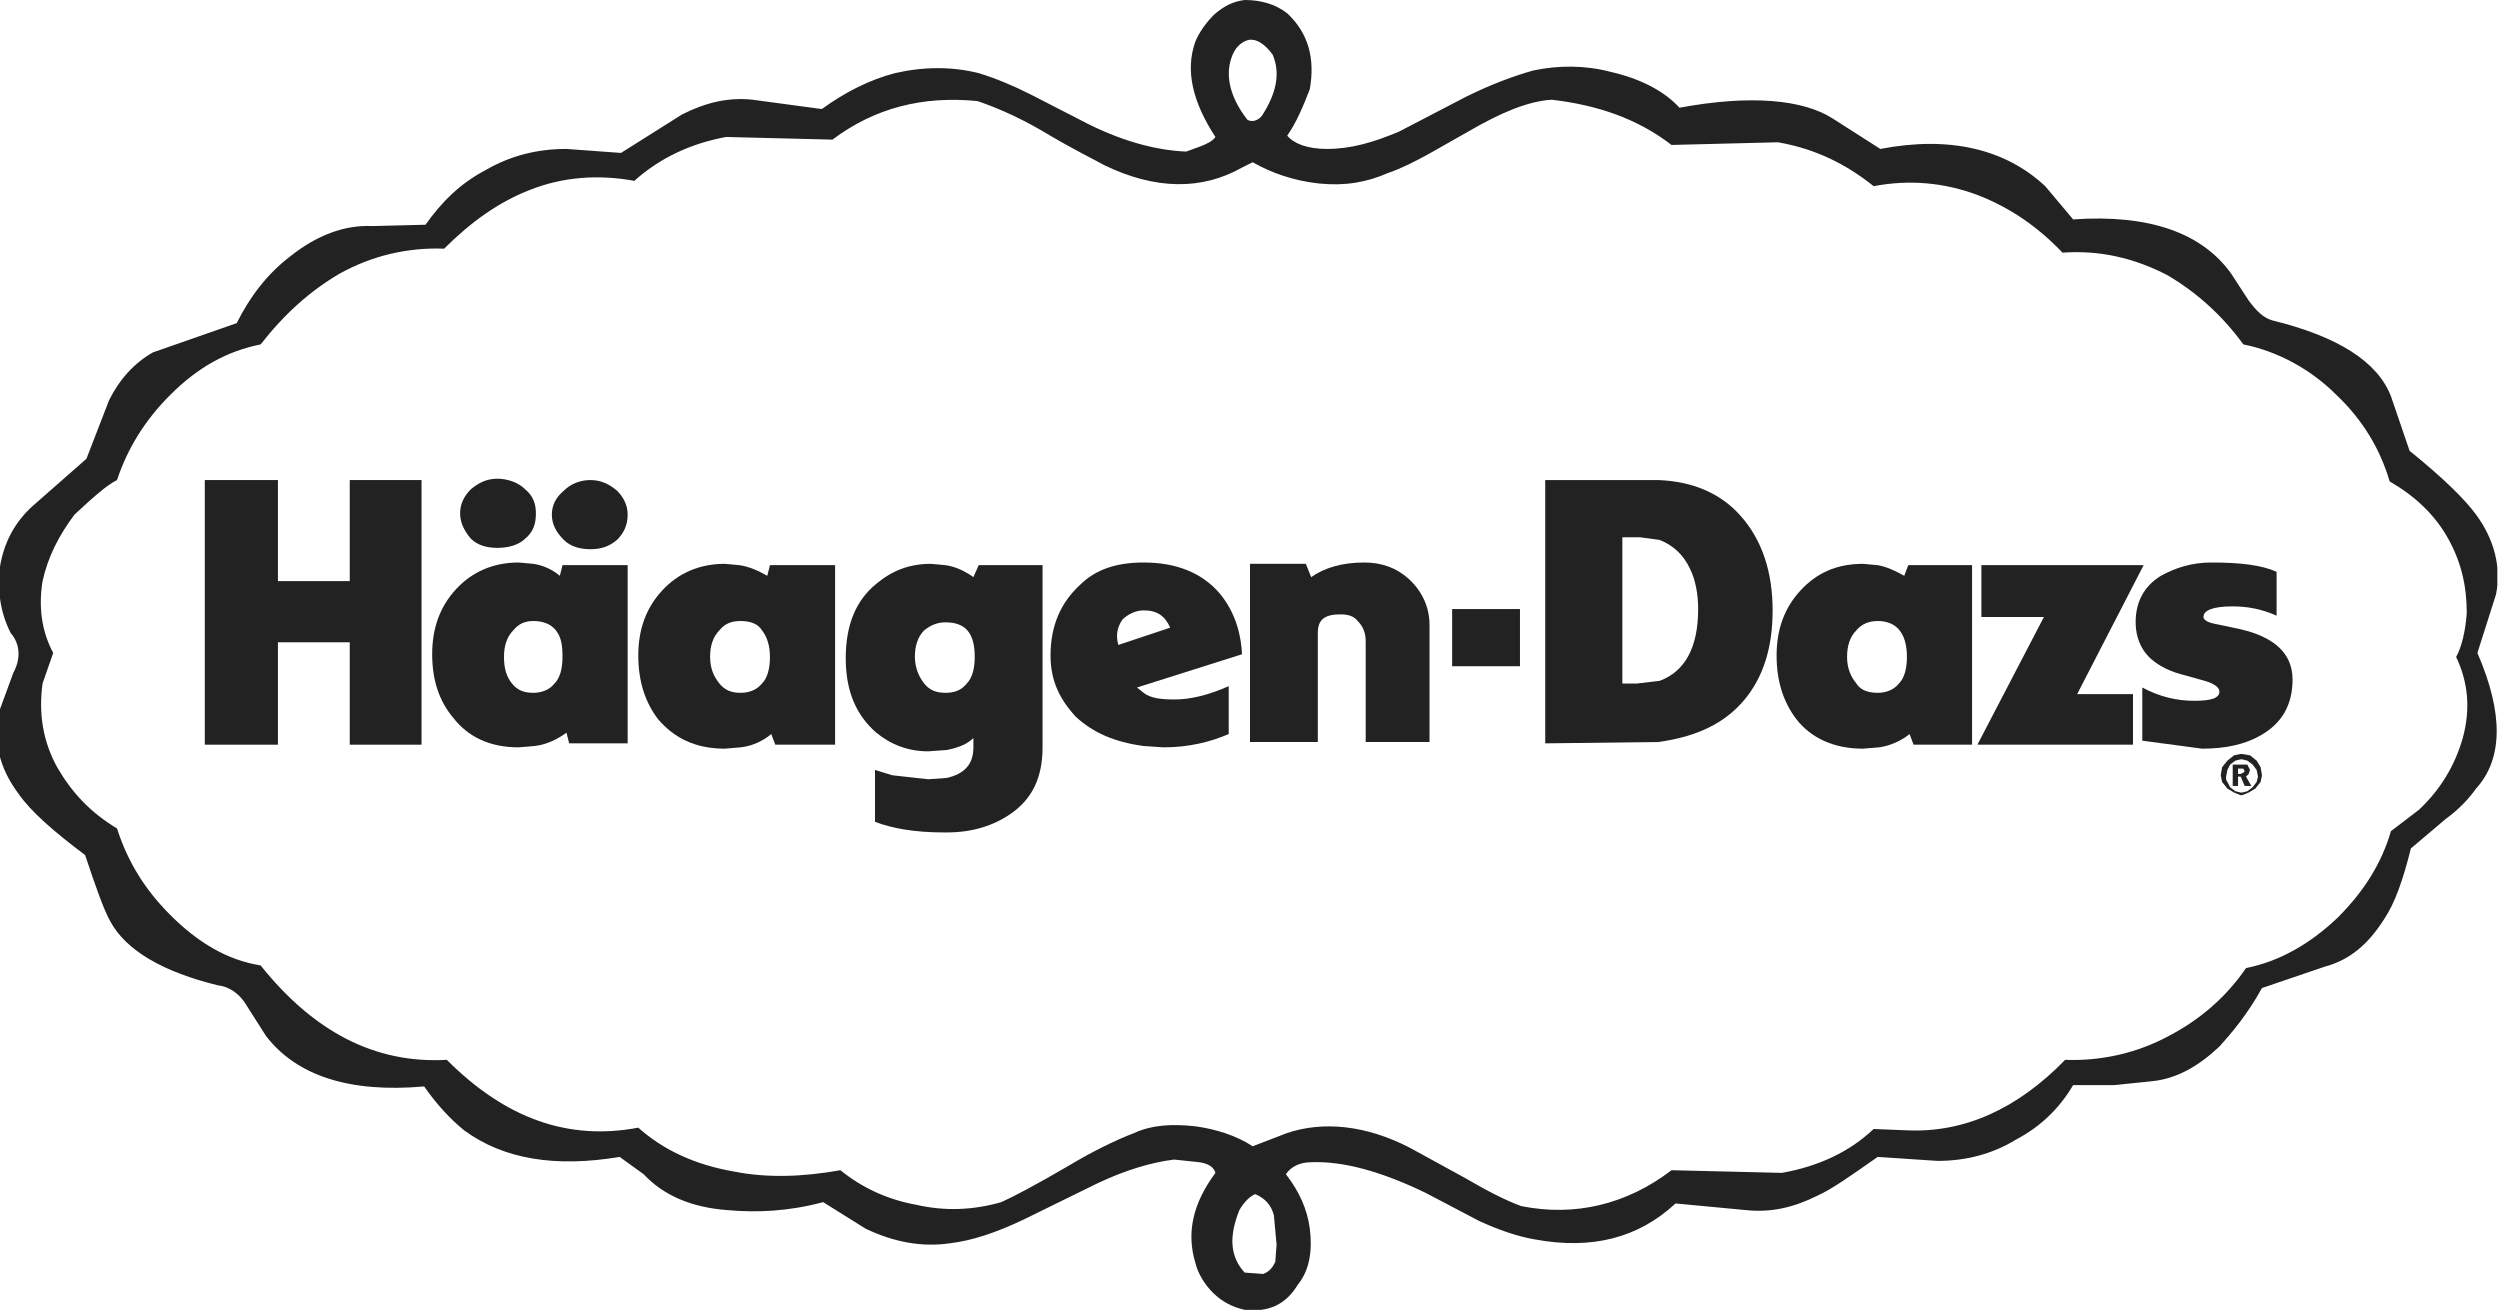 <svg width="188" height="99" viewBox="0 0 188 99" fill="none" xmlns="http://www.w3.org/2000/svg">
<g clip-path="url(#clip0_63_105)">
<path d="M187.7 44.7C188.1 42.7 187.6 40.6 186.2 38.7C185.4 37.6 183.8 36 181.2 33.9L179.8 29.8C178.8 27.2 175.8 25.3 170.9 24.1C170.2 23.9 169.7 23.4 169.1 22.6L167.8 20.6C165.6 17.5 161.6 16.1 155.9 16.5L153.8 14C150.8 11.2 146.6 10.2 141.4 11.2L137.8 8.9C135.6 7.5 131.7 7.1 126.3 8.1C125.1 6.8 123.3 5.9 121.1 5.4C119.2 4.9 117.2 4.9 115.3 5.3C113.9 5.7 112.2 6.3 110.2 7.3L105.2 9.9C103.3 10.7 101.6 11.2 99.799 11.2C98.299 11.2 97.299 10.8 96.799 10.2C97.499 9.2 97.999 8 98.499 6.7C98.9 4.4 98.4 2.5 96.799 1C95.9 0.3 94.799 0 93.6 0C92.799 0.1 92.1 0.4 91.299 1.1C90.7 1.7 90.2 2.4 89.9 3.1C89.1 5.3 89.7 7.7 91.4 10.3C91.2 10.6 90.799 10.8 90.299 11L89.2 11.4C86.9 11.3 84.2 10.6 81.2 9L77.499 7.1C76.1 6.4 74.9 5.9 73.6 5.5C71.6 5 69.499 5 67.299 5.5C65.4 6 63.599 6.9 61.8 8.2L56.599 7.5C54.8 7.3 53.099 7.7 51.3 8.6L46.7 11.5L42.599 11.2C40.4 11.2 38.4 11.7 36.499 12.8C34.599 13.8 33.2 15.2 32 16.9L28 17C25.899 16.9 23.799 17.7 21.799 19.3C20.099 20.6 18.799 22.3 17.799 24.3L11.499 26.5C10.1 27.3 9 28.5 8.2 30.1L6.5 34.5L2.4 38.1C1.1 39.3 0.3 40.8 -0 42.6C-0.2 44.4 -0 46 0.8 47.6C1.5 48.4 1.6 49.5 1 50.6L-0.1 53.6C-0.5 55.7 -0.1 57.7 1.4 59.7C2.3 61 4 62.5 6.4 64.3C7.2 66.7 7.8 68.4 8.3 69.3C9.5 71.5 12.3 73.1 16.399 74.1C17.299 74.2 18.099 74.8 18.599 75.7L20 77.9C22.299 80.9 26.299 82.2 31.899 81.7C32.8 83 33.8 84.1 34.9 85C37.9 87.2 41.8 87.8 46.599 87L48.4 88.3C49.9 89.9 51.999 90.8 54.7 91C56.9 91.2 59.3 91.1 61.9 90.4L65.1 92.4C67.2 93.4 69.299 93.8 71.4 93.5C73.1 93.3 74.9 92.7 76.999 91.7L82.499 89C84.6 88 86.6 87.4 88.299 87.2L90.2 87.4C90.9 87.5 91.299 87.8 91.4 88.2C89.7 90.5 89.2 92.7 89.9 95C90.1 95.8 90.6 96.6 91.2 97.2C91.9 97.9 92.7 98.3 93.6 98.5C95.4 98.7 96.7 98.1 97.6 96.6C98.499 95.5 98.7 94 98.499 92.4C98.299 90.9 97.7 89.6 96.7 88.3C97.1 87.7 97.799 87.4 98.6 87.4C101 87.3 103.9 88.1 107.2 89.7L111.2 91.8C112.7 92.5 114.2 93 115.4 93.2C119.7 94 123.2 93.1 126 90.5L131.3 91C133.2 91.2 134.9 90.8 136.7 89.9C137.8 89.4 139.2 88.4 141.2 87L145.7 87.3C147.8 87.3 149.8 86.8 151.6 85.7C153.5 84.7 154.9 83.3 155.9 81.6H159L161.9 81.3C163.7 81.1 165.3 80.2 166.9 78.7C167.8 77.7 169 76.3 170.1 74.3L174.8 72.7C176.7 72.2 178.1 71 179.3 69.1C180.1 67.9 180.7 66.2 181.3 63.8L183.9 61.6C185 60.8 185.7 60 186.2 59.3C188.2 57.1 188.3 53.7 186.3 49.1L187.7 44.7ZM92.7 4.1C92.999 3.4 93.499 3.1 93.9 3C94.499 2.9 95.1 3.3 95.7 4.1C96.299 5.5 95.999 7 94.9 8.7C94.6 9.1 94.1 9.2 93.799 9C92.4 7.2 92.1 5.5 92.7 4.1ZM95.9 94.9C95.7 95.3 95.499 95.6 94.999 95.8L93.6 95.7C92.499 94.5 92.4 93 93.2 91C93.6 90.3 94.1 89.9 94.4 89.8C95.1 90.1 95.6 90.6 95.799 91.4L95.999 93.6L95.9 94.9ZM185.2 55.5C184.6 57.6 183.5 59.4 181.9 60.9L179.8 62.5C179.1 64.9 177.8 67 175.8 69C173.7 71 171.4 72.3 168.9 72.8C167.4 75 165.4 76.7 163.1 77.9C160.7 79.2 158 79.8 155.3 79.7C151.7 83.4 147.7 85.2 143.4 85L140.9 84.9C139.1 86.6 136.8 87.7 134 88.2L125.7 88C122.3 90.6 118.4 91.5 114.4 90.7C113.3 90.3 111.9 89.6 110.2 88.6L106 86.3C102.7 84.6 99.499 84.3 96.799 85.2L94.2 86.2C92.999 85.4 91.4 84.9 89.9 84.7C88.1 84.5 86.6 84.6 85.299 85.2C83.999 85.7 82.299 86.5 80.299 87.7C77.9 89.1 76.2 90 75.299 90.4C73.2 91 71.1 91.1 68.9 90.6C66.7 90.2 64.799 89.3 63.2 88C60.4 88.5 57.7 88.6 55.2 88.1C52.3 87.6 49.9 86.5 47.999 84.8C42.7 85.8 37.999 84.1 33.599 79.7C28.2 80 23.599 77.6 19.599 72.6C17.099 72.2 14.899 70.9 12.8 68.8C10.899 66.9 9.6 64.8 8.8 62.3C6.8 61.1 5.4 59.6 4.3 57.7C3.2 55.7 2.9 53.6 3.2 51.4L4 49.1C3.1 47.4 2.9 45.6 3.2 43.7C3.6 41.9 4.4 40.3 5.6 38.7C7 37.4 8 36.5 8.8 36.1C9.6 33.7 10.899 31.6 12.8 29.7C14.899 27.6 17.099 26.4 19.599 25.9C21.399 23.6 23.299 21.9 25.5 20.6C28 19.2 30.7 18.6 33.4 18.7C35.4 16.7 37.499 15.2 39.8 14.3C42.3 13.3 44.999 13.1 47.7 13.6C49.599 11.9 51.9 10.8 54.599 10.3L62.599 10.5C65.799 8.1 69.4 7.2 73.499 7.6C74.7 8 76.4 8.7 78.299 9.8C80.799 11.3 82.499 12.1 82.999 12.4C86.9 14.3 90.4 14.3 93.4 12.6L94.2 12.2C95.6 13 97.299 13.6 99.2 13.8C101.2 14 102.8 13.7 104.4 13C105.3 12.7 106.3 12.2 107.4 11.6L110.4 9.9C112.8 8.5 114.9 7.6 116.7 7.5C120.1 7.9 123.1 8.9 125.7 10.9L133.7 10.7C136.6 11.2 138.9 12.4 140.9 14C143.5 13.5 146.2 13.7 148.8 14.7C151.1 15.6 153.2 17 155.1 19C157.9 18.8 160.5 19.4 163 20.7C165.2 22 167.1 23.7 168.7 25.9C171.2 26.4 173.7 27.7 175.7 29.7C177.7 31.6 179 33.8 179.7 36.2C181.6 37.3 183.1 38.7 184.1 40.5C185.1 42.3 185.5 44.1 185.5 46.1C185.4 47.5 185.1 48.7 184.7 49.4C185.6 51.3 185.8 53.3 185.2 55.5Z" fill="#222222"/>
<path fill-rule="evenodd" clip-rule="evenodd" d="M20.9 43.7V36.1H15.4V56H20.9V48.3H26.3V56H31.7V36.1H26.3V43.7H20.9Z" fill="#222222"/>
<path fill-rule="evenodd" clip-rule="evenodd" d="M37.4 41.2C38.2 41.2 39 41 39.5 40.5C40.1 40 40.3 39.4 40.3 38.6C40.3 37.9 40.1 37.3 39.5 36.8C39 36.3 38.2 36 37.4 36C36.6 36 36 36.3 35.4 36.8C34.9 37.3 34.6 37.9 34.6 38.6C34.6 39.3 34.9 39.9 35.4 40.5C35.9 41 36.6 41.2 37.4 41.2Z" fill="#222222"/>
<path fill-rule="evenodd" clip-rule="evenodd" d="M44.4 36.1C43.6 36.1 42.9 36.4 42.4 36.9C41.8 37.4 41.5 38 41.5 38.7C41.5 39.4 41.8 40 42.4 40.6C42.9 41.1 43.6 41.3 44.4 41.3C45.2 41.3 45.8 41.1 46.4 40.6C46.9 40.1 47.2 39.5 47.2 38.7C47.2 38 46.9 37.4 46.4 36.9C45.8 36.4 45.2 36.1 44.4 36.1Z" fill="#222222"/>
<path fill-rule="evenodd" clip-rule="evenodd" d="M114.301 45.8H109.201V50.1H114.301V45.8Z" fill="#222222"/>
<path fill-rule="evenodd" clip-rule="evenodd" d="M42.3 42.5L42.1 43.3C41.5 42.8 40.8 42.5 40.1 42.4L39 42.3C37.1 42.3 35.5 43 34.3 44.3C33.1 45.6 32.5 47.2 32.5 49.2C32.5 51.1 33 52.7 34.1 54C35.2 55.4 36.8 56.2 39 56.2L40.2 56.1C41.1 56 41.9 55.6 42.6 55.1L42.8 55.9H47.2V42.5H42.3ZM40.1 46.7C40.8 46.7 41.4 46.9 41.8 47.4C42.2 47.9 42.3 48.5 42.3 49.4C42.3 50.3 42.1 51 41.7 51.4C41.3 51.9 40.7 52.1 40.1 52.1C39.4 52.1 38.9 51.9 38.5 51.4C38.1 50.9 37.9 50.3 37.9 49.4C37.9 48.6 38.1 47.9 38.6 47.4C39 46.9 39.5 46.7 40.1 46.7Z" fill="#222222"/>
<path fill-rule="evenodd" clip-rule="evenodd" d="M71.1 42.5L70 42.4C68.4 42.4 67.1 42.9 65.9 43.9C64.3 45.2 63.6 47.1 63.6 49.5C63.6 52 64.4 53.8 65.9 55.1C67 56 68.3 56.5 69.8 56.5L71.2 56.4C72.2 56.2 72.8 55.9 73.2 55.5V56.2C73.2 57.5 72.5 58.2 71.2 58.5L69.8 58.6L67.1 58.3L65.8 57.9V61.8C67.1 62.3 68.8 62.6 71 62.6H71.2C73.1 62.6 74.7 62.1 76 61.2C77.6 60.1 78.4 58.5 78.4 56.2V42.5H73.6L73.2 43.4C72.5 42.9 71.8 42.6 71.1 42.5ZM71.1 52.1C70.4 52.1 69.9 51.9 69.5 51.4C69.1 50.9 68.8 50.2 68.8 49.4C68.8 48.6 69 47.9 69.5 47.4C70 47 70.5 46.8 71.1 46.8C72.6 46.8 73.3 47.6 73.3 49.4C73.3 50.3 73.1 51 72.7 51.4C72.3 51.9 71.8 52.1 71.1 52.1Z" fill="#222222"/>
<path fill-rule="evenodd" clip-rule="evenodd" d="M86 42.3C84 42.3 82.4 42.8 81.2 44C79.8 45.3 79 47 79 49.3C79 51.2 79.7 52.6 80.9 53.9C82.2 55.1 83.8 55.8 86 56.1L87.5 56.2C89.4 56.2 91 55.8 92.4 55.2V51.6C90.8 52.3 89.5 52.6 88.3 52.6C87.3 52.6 86.5 52.5 86 52.1L85.5 51.7L93.4 49.2C93.3 47.3 92.7 45.8 91.7 44.6C90.4 43.1 88.5 42.3 86 42.3ZM84.1 48.5C83.9 47.8 84 47.2 84.4 46.6C84.8 46.2 85.4 45.9 86 45.9C87 45.9 87.6 46.3 88 47.2L84.1 48.5Z" fill="#222222"/>
<path fill-rule="evenodd" clip-rule="evenodd" d="M105.9 43.5C105 42.7 103.9 42.3 102.6 42.3C100.9 42.3 99.6 42.7 98.6 43.4L98.2 42.4H94V55.8H99.1V47.6C99.1 46.6 99.6 46.2 100.8 46.2C101.3 46.2 101.8 46.3 102.1 46.7C102.5 47.1 102.7 47.6 102.7 48.2V55.8H107.5V47C107.5 45.6 106.9 44.4 105.9 43.5Z" fill="#222222"/>
<path fill-rule="evenodd" clip-rule="evenodd" d="M149.001 46.4H153.701L148.701 56H160.401V52.2H156.201L161.201 42.5H149.001V46.4Z" fill="#222222"/>
<path fill-rule="evenodd" clip-rule="evenodd" d="M171.2 43C170.1 42.5 168.5 42.3 166.3 42.3C164.8 42.3 163.6 42.7 162.5 43.3C161.2 44.1 160.6 45.3 160.6 46.8C160.6 47.9 161 48.8 161.6 49.4C162.1 49.9 162.9 50.4 164 50.7L165.8 51.2C166.5 51.4 166.9 51.7 166.9 52C166.9 52.5 166.3 52.7 165 52.7C163.7 52.7 162.4 52.4 161.1 51.7V55.7L165.6 56.3C167.3 56.3 168.8 56 170 55.3C171.6 54.4 172.4 53 172.4 51.1C172.4 49.2 171.1 47.9 168.4 47.3L166.5 46.9C166 46.8 165.7 46.6 165.7 46.4C165.7 45.9 166.4 45.6 167.9 45.6C169 45.6 170.1 45.8 171.2 46.3V43Z" fill="#222222"/>
<path fill-rule="evenodd" clip-rule="evenodd" d="M133.301 45.9C133.301 43 132.501 40.6 130.901 38.8C129.401 37.1 127.301 36.2 124.701 36.1H116.201V55.9L124.701 55.8C127.601 55.4 129.701 54.4 131.201 52.6C132.601 50.9 133.301 48.7 133.301 45.9ZM121.901 40.4H123.301L124.801 40.6C125.801 41 126.601 41.7 127.101 42.8C127.501 43.6 127.701 44.7 127.701 45.8C127.701 48.7 126.701 50.5 124.801 51.2L123.101 51.4H122.001V40.4H121.901V40.4Z" fill="#222222"/>
<path fill-rule="evenodd" clip-rule="evenodd" d="M141.2 42.5L140.1 42.4C138.1 42.4 136.6 43.1 135.4 44.4C134.2 45.7 133.6 47.3 133.6 49.3C133.6 51.2 134.1 52.8 135.1 54.1C136.2 55.5 137.9 56.3 140.1 56.3L141.3 56.2C142.1 56.1 143 55.7 143.6 55.2L143.9 56H148.3V42.5H143.5L143.2 43.3C142.5 42.9 141.8 42.6 141.2 42.5ZM143.4 49.4C143.4 50.3 143.2 51 142.8 51.4C142.4 51.9 141.8 52.1 141.2 52.1C140.5 52.1 139.9 51.9 139.6 51.4C139.2 50.9 138.9 50.3 138.9 49.4C138.9 48.6 139.1 47.9 139.6 47.4C140 46.9 140.6 46.7 141.2 46.7C142.6 46.7 143.4 47.6 143.4 49.4Z" fill="#222222"/>
<path fill-rule="evenodd" clip-rule="evenodd" d="M55.6 42.5L54.5 42.4C52.6 42.4 51 43.1 49.8 44.4C48.6 45.7 48 47.3 48 49.3C48 51.2 48.5 52.8 49.5 54.1C50.7 55.5 52.3 56.3 54.5 56.3L55.7 56.2C56.6 56.1 57.4 55.7 58 55.2L58.3 56H62.8V42.5H57.9L57.7 43.3C57 42.9 56.3 42.6 55.6 42.5ZM57.9 49.4C57.9 50.3 57.7 51 57.3 51.4C56.9 51.9 56.3 52.1 55.7 52.1C55 52.1 54.5 51.9 54.1 51.4C53.7 50.9 53.4 50.3 53.4 49.4C53.4 48.6 53.6 47.9 54.1 47.4C54.5 46.9 55 46.7 55.7 46.7C56.4 46.7 57 46.9 57.3 47.4C57.7 47.9 57.9 48.6 57.9 49.4Z" fill="#222222"/>
<path fill-rule="evenodd" clip-rule="evenodd" d="M169.7 57.2L169.2 56.8L168.6 56.7H168.5L168 56.8L167.5 57.2L167.1 57.7L167 58.3L167.1 58.8L167.5 59.3L168 59.6L168.5 59.8H168.6L169.1 59.6L169.6 59.3L170 58.8L170.1 58.3L170 57.7L169.7 57.2ZM169 57.2L169.4 57.5L169.7 57.9L169.8 58.4L169.7 58.8L169.4 59.2L169 59.5L168.6 59.6H168.5L168.1 59.5L167.7 59.2L167.5 58.8C167.4 58.7 167.4 58.6 167.4 58.4L167.5 57.9L167.7 57.5L168.1 57.2L168.5 57.1H168.6L169 57.2Z" fill="#222222"/>
<path fill-rule="evenodd" clip-rule="evenodd" d="M168.6 57.5H167.9V59.1H168.3V58.4H168.5L168.8 59.1H169.3L168.9 58.4L169.1 58.2L169.2 57.9L169 57.5H168.6ZM168.3 57.8H168.5H168.7L168.8 58L168.7 58.1L168.5 58.2H168.3V57.8Z" fill="#222222"/>
</g>
<defs>
<clipPath id="clip0_63_105">
<rect width="187.8" height="98.5" fill="white"/>
</clipPath>
</defs>
</svg>
